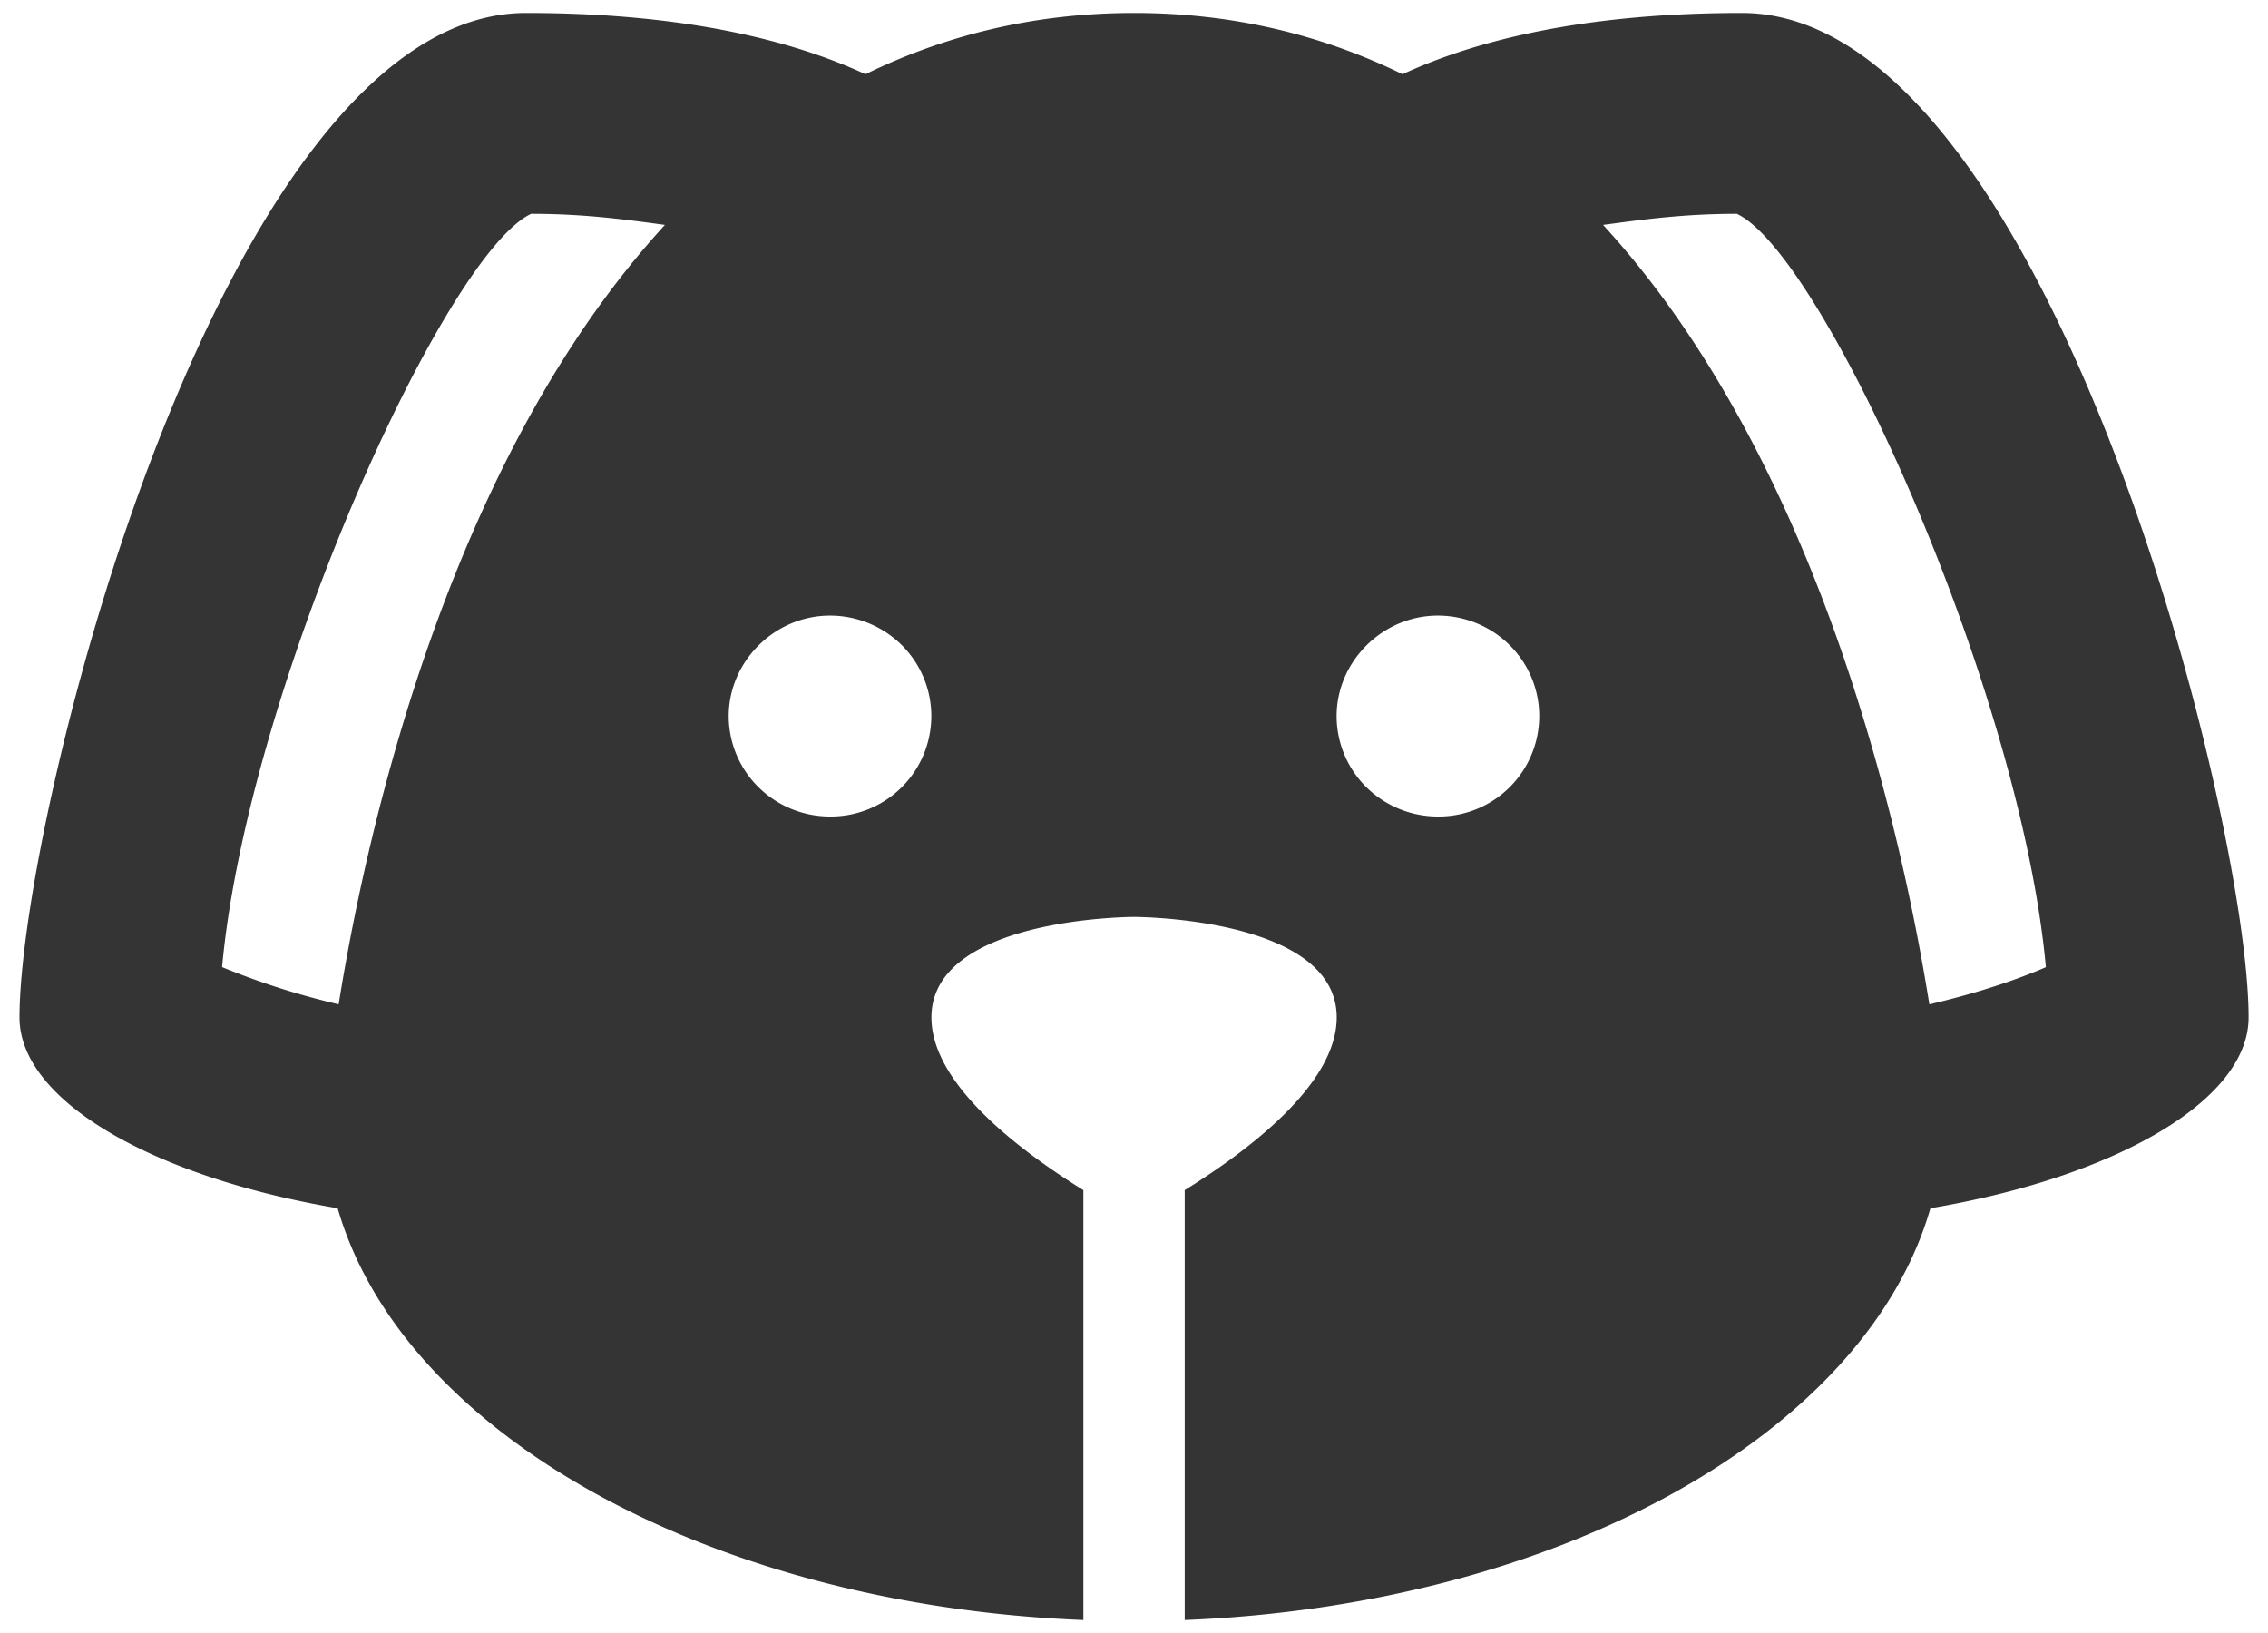 <svg width="50" height="36" viewBox="0 0 50 36" fill="none" xmlns="http://www.w3.org/2000/svg"><path d="M38.403.286c-3.82 0-6.143.73-7.483 1.35C29.2.795 27.233.286 25 .286s-4.2.509-5.92 1.35c-1.34-.62-3.663-1.35-7.483-1.35C4.897.286.43 18 .43 22.429c0 1.837 2.948 3.52 7.014 4.207 1.43 4.96 8.175 8.746 16.44 9.078v-9.477c-1.318-.82-3.35-2.303-3.35-3.808 0-2.215 4.467-2.215 4.467-2.215s4.468 0 4.468 2.215c0 1.505-2.033 2.989-3.351 3.808v9.477c8.265-.332 15.01-4.118 16.44-9.078 4.066-.687 7.014-2.37 7.014-4.207 0-4.43-4.467-22.143-11.168-22.143ZM7.465 22.14a16.772 16.772 0 0 1-2.569-.82C5.455 15.188 9.81 5.6 11.71 4.714c1.206 0 2.122.133 2.949.244-4.691 5.115-6.545 13.13-7.193 17.183ZM18.299 18c-.593 0-1.16-.233-1.58-.649a2.205 2.205 0 0 1-.654-1.565c0-1.196 1.005-2.215 2.234-2.215.592 0 1.16.234 1.58.649.418.415.653.978.653 1.566A2.216 2.216 0 0 1 18.3 18ZM31.7 18c-.592 0-1.16-.233-1.58-.649a2.205 2.205 0 0 1-.653-1.565c0-1.196 1.005-2.215 2.233-2.215.593 0 1.16.234 1.58.649.419.415.654.978.654 1.566A2.216 2.216 0 0 1 31.701 18Zm10.834 4.14c-.648-4.052-2.502-12.067-7.193-17.182.827-.11 1.743-.244 2.949-.244 1.899.886 6.255 10.474 6.813 16.607-.559.244-1.43.554-2.569.82Z" fill="#353434"/></svg>